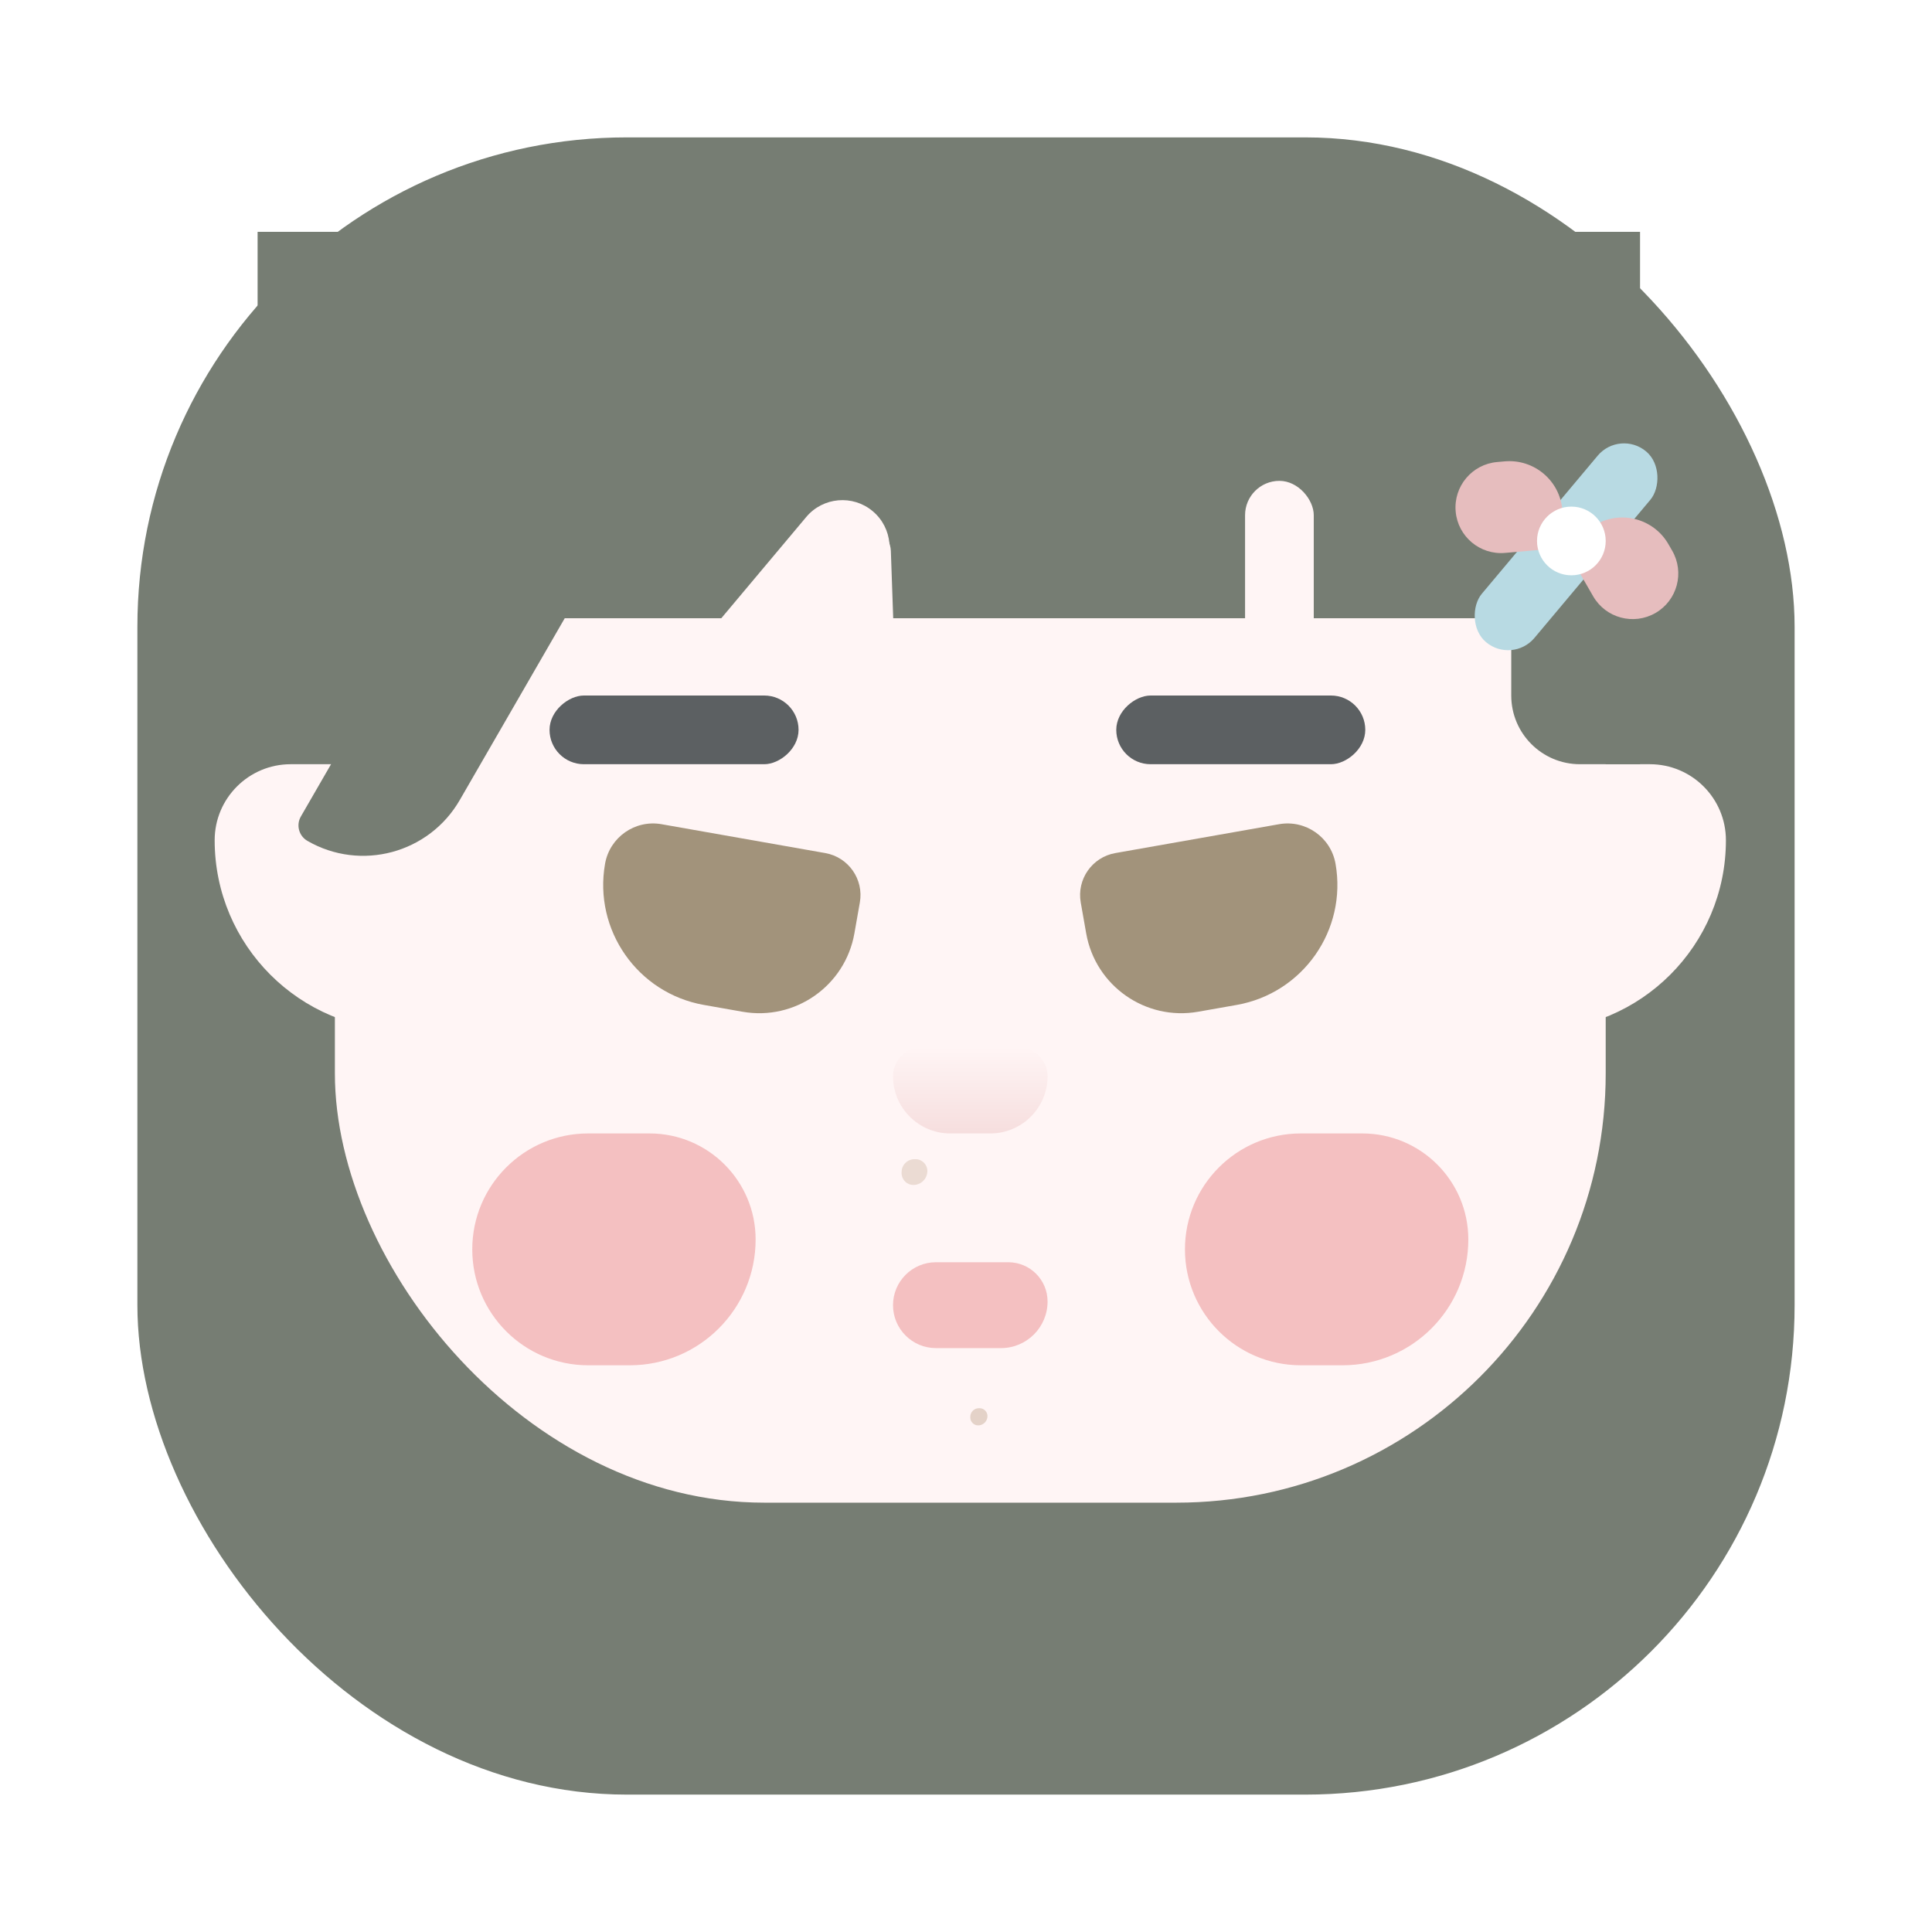 <svg width="225" height="225" viewBox="0 0 225 225" fill="none" xmlns="http://www.w3.org/2000/svg">
<g filter="url(#filter0_d_0_1)">
<rect x="16" y="8" width="193" height="193" rx="57" fill="#767D73"/>
</g>
<path d="M173 89H192.143C197.035 89 201 92.966 201 97.857V97.857C201 110.086 191.086 120 178.857 120H173V89Z" fill="#FFF5F5"/>
<rect x="39" y="34" width="148" height="141" rx="50" fill="#FFF5F5"/>
<path d="M53 89H33.857C28.965 89 25 92.966 25 97.857V97.857C25 110.086 34.914 120 47.143 120H53V89Z" fill="#FFF5F5"/>
<rect x="30" y="27" width="161" height="45" fill="#767D73"/>
<path d="M55.572 59.525C57.652 55.921 62.26 54.687 65.863 56.767L66.334 57.039C69.678 58.969 70.823 63.244 68.893 66.588L53.544 93.173C49.957 99.386 42.013 101.514 35.8 97.927V97.927C34.806 97.353 34.465 96.082 35.039 95.088L55.572 59.525Z" fill="#767D73"/>
<rect x="145" y="56" width="8" height="20" rx="4" fill="#FFF5F5"/>
<rect x="159" y="81" width="8" height="29" rx="4" transform="rotate(90 159 81)" fill="#5C6062"/>
<rect x="93" y="81" width="8" height="29" rx="4" transform="rotate(90 93 81)" fill="#5C6062"/>
<path d="M158.651 132C165.471 132 171 137.529 171 144.349V144.349C171 152.44 164.44 159 156.349 159H151.5C144.044 159 138 152.956 138 145.5V145.5C138 138.044 144.044 132 151.5 132H158.651Z" fill="#F4C0C1"/>
<path d="M148.958 95.986C152.046 95.441 154.991 97.503 155.535 100.591V100.591C156.896 108.311 151.742 115.673 144.022 117.035L139.532 117.826C133.412 118.905 127.576 114.819 126.497 108.699L125.863 105.103C125.386 102.401 127.19 99.824 129.892 99.348L148.958 95.986Z" fill="#A2937B"/>
<path d="M75.651 132C82.471 132 88 137.529 88 144.349V144.349C88 152.44 81.441 159 73.349 159H68.5C61.044 159 55 152.956 55 145.5V145.5C55 138.044 61.044 132 68.5 132H75.651Z" fill="#F4C0C1"/>
<path d="M77.042 95.986C73.954 95.441 71.009 97.503 70.465 100.591V100.591C69.103 108.311 74.258 115.673 81.978 117.035L86.468 117.826C92.588 118.905 98.424 114.819 99.503 108.699L100.137 105.103C100.614 102.401 98.81 99.824 96.108 99.348L77.042 95.986Z" fill="#A2937B"/>
<path d="M117.426 147C119.952 147 122 149.048 122 151.574V151.574C122 154.571 119.571 157 116.574 157H109C106.239 157 104 154.761 104 152V152C104 149.239 106.239 147 109 147H117.426Z" fill="#F4C0C1"/>
<path d="M118.667 122C120.508 122 122 123.492 122 125.333V125.333C122 129.015 119.015 132 115.333 132H110.667C106.985 132 104 129.015 104 125.333V125.333C104 123.492 105.492 122 107.333 122H118.667Z" fill="url(#paint0_linear_0_1)"/>
<path opacity="0.57" d="M114.085 164C114.59 164 115 164.41 115 164.915V164.915C115 165.514 114.514 166 113.915 166V166C113.41 166 113 165.59 113 165.085V165C113 164.448 113.448 164 114 164H114.085Z" fill="#CFB7A5"/>
<path opacity="0.42" d="M106.628 135C107.386 135 108 135.614 108 136.372V136.372C108 137.271 107.271 138 106.372 138V138C105.614 138 105 137.386 105 136.628V136.5C105 135.672 105.672 135 106.5 135H106.628Z" fill="#CFB7A5"/>
<path d="M51 81.5C51 85.642 47.642 89 43.5 89H39.31C37.482 89 36 87.518 36 85.69V77.931C36 70.789 41.789 65 48.931 65V65C50.074 65 51 65.926 51 67.069V81.5Z" fill="#767D73"/>
<path d="M93.896 60.208C95.846 57.884 99.311 57.581 101.635 59.531V59.531C103.959 61.481 104.262 64.945 102.312 67.269L95.558 75.318C92.718 78.703 87.672 79.144 84.287 76.304L82 74.385L93.896 60.208Z" fill="#FFF5F5"/>
<rect x="95.614" y="60.45" width="8" height="24" rx="4" transform="rotate(-2 95.614 60.45)" fill="#FFF5F5"/>
<path d="M176 81C176 85.418 179.582 89 184 89H191V73.931C191 66.789 185.211 61 178.069 61V61C176.926 61 176 61.926 176 63.069V81Z" fill="#767D73"/>
<rect x="188.641" y="50" width="8" height="29" rx="4" transform="rotate(40 188.641 50)" fill="#B8DAE3"/>
<path d="M185.834 61.098C188.798 59.387 192.588 60.403 194.299 63.366L194.741 64.132C196.208 66.673 195.337 69.922 192.797 71.388V71.388C190.256 72.855 187.007 71.985 185.54 69.444L182 63.312L185.834 61.098Z" fill="#E6BDBE"/>
<path d="M181.948 59.363C181.65 55.954 178.645 53.432 175.236 53.73L174.355 53.808C171.432 54.063 169.27 56.64 169.526 59.562V59.562C169.781 62.485 172.358 64.647 175.28 64.391L182.334 63.774L181.948 59.363Z" fill="#E6BDBE"/>
<circle cx="183" cy="63" r="4" fill="white"/>
<defs>
<filter id="filter0_d_0_1" x="0" y="0" width="225" height="225" filterUnits="userSpaceOnUse" color-interpolation-filters="sRGB">
<feFlood flood-opacity="0" result="BackgroundImageFix"/>
<feColorMatrix in="SourceAlpha" type="matrix" values="0 0 0 0 0 0 0 0 0 0 0 0 0 0 0 0 0 0 127 0" result="hardAlpha"/>
<feOffset dy="8"/>
<feGaussianBlur stdDeviation="8"/>
<feComposite in2="hardAlpha" operator="out"/>
<feColorMatrix type="matrix" values="0 0 0 0 0 0 0 0 0 0 0 0 0 0 0 0 0 0 0.25 0"/>
<feBlend mode="normal" in2="BackgroundImageFix" result="effect1_dropShadow_0_1"/>
<feBlend mode="normal" in="SourceGraphic" in2="effect1_dropShadow_0_1" result="shape"/>
</filter>
<linearGradient id="paint0_linear_0_1" x1="113" y1="122" x2="113" y2="132" gradientUnits="userSpaceOnUse">
<stop stop-color="#FFF5F5"/>
<stop offset="1" stop-color="#F6DEDE"/>
</linearGradient>
</defs>
</svg>
